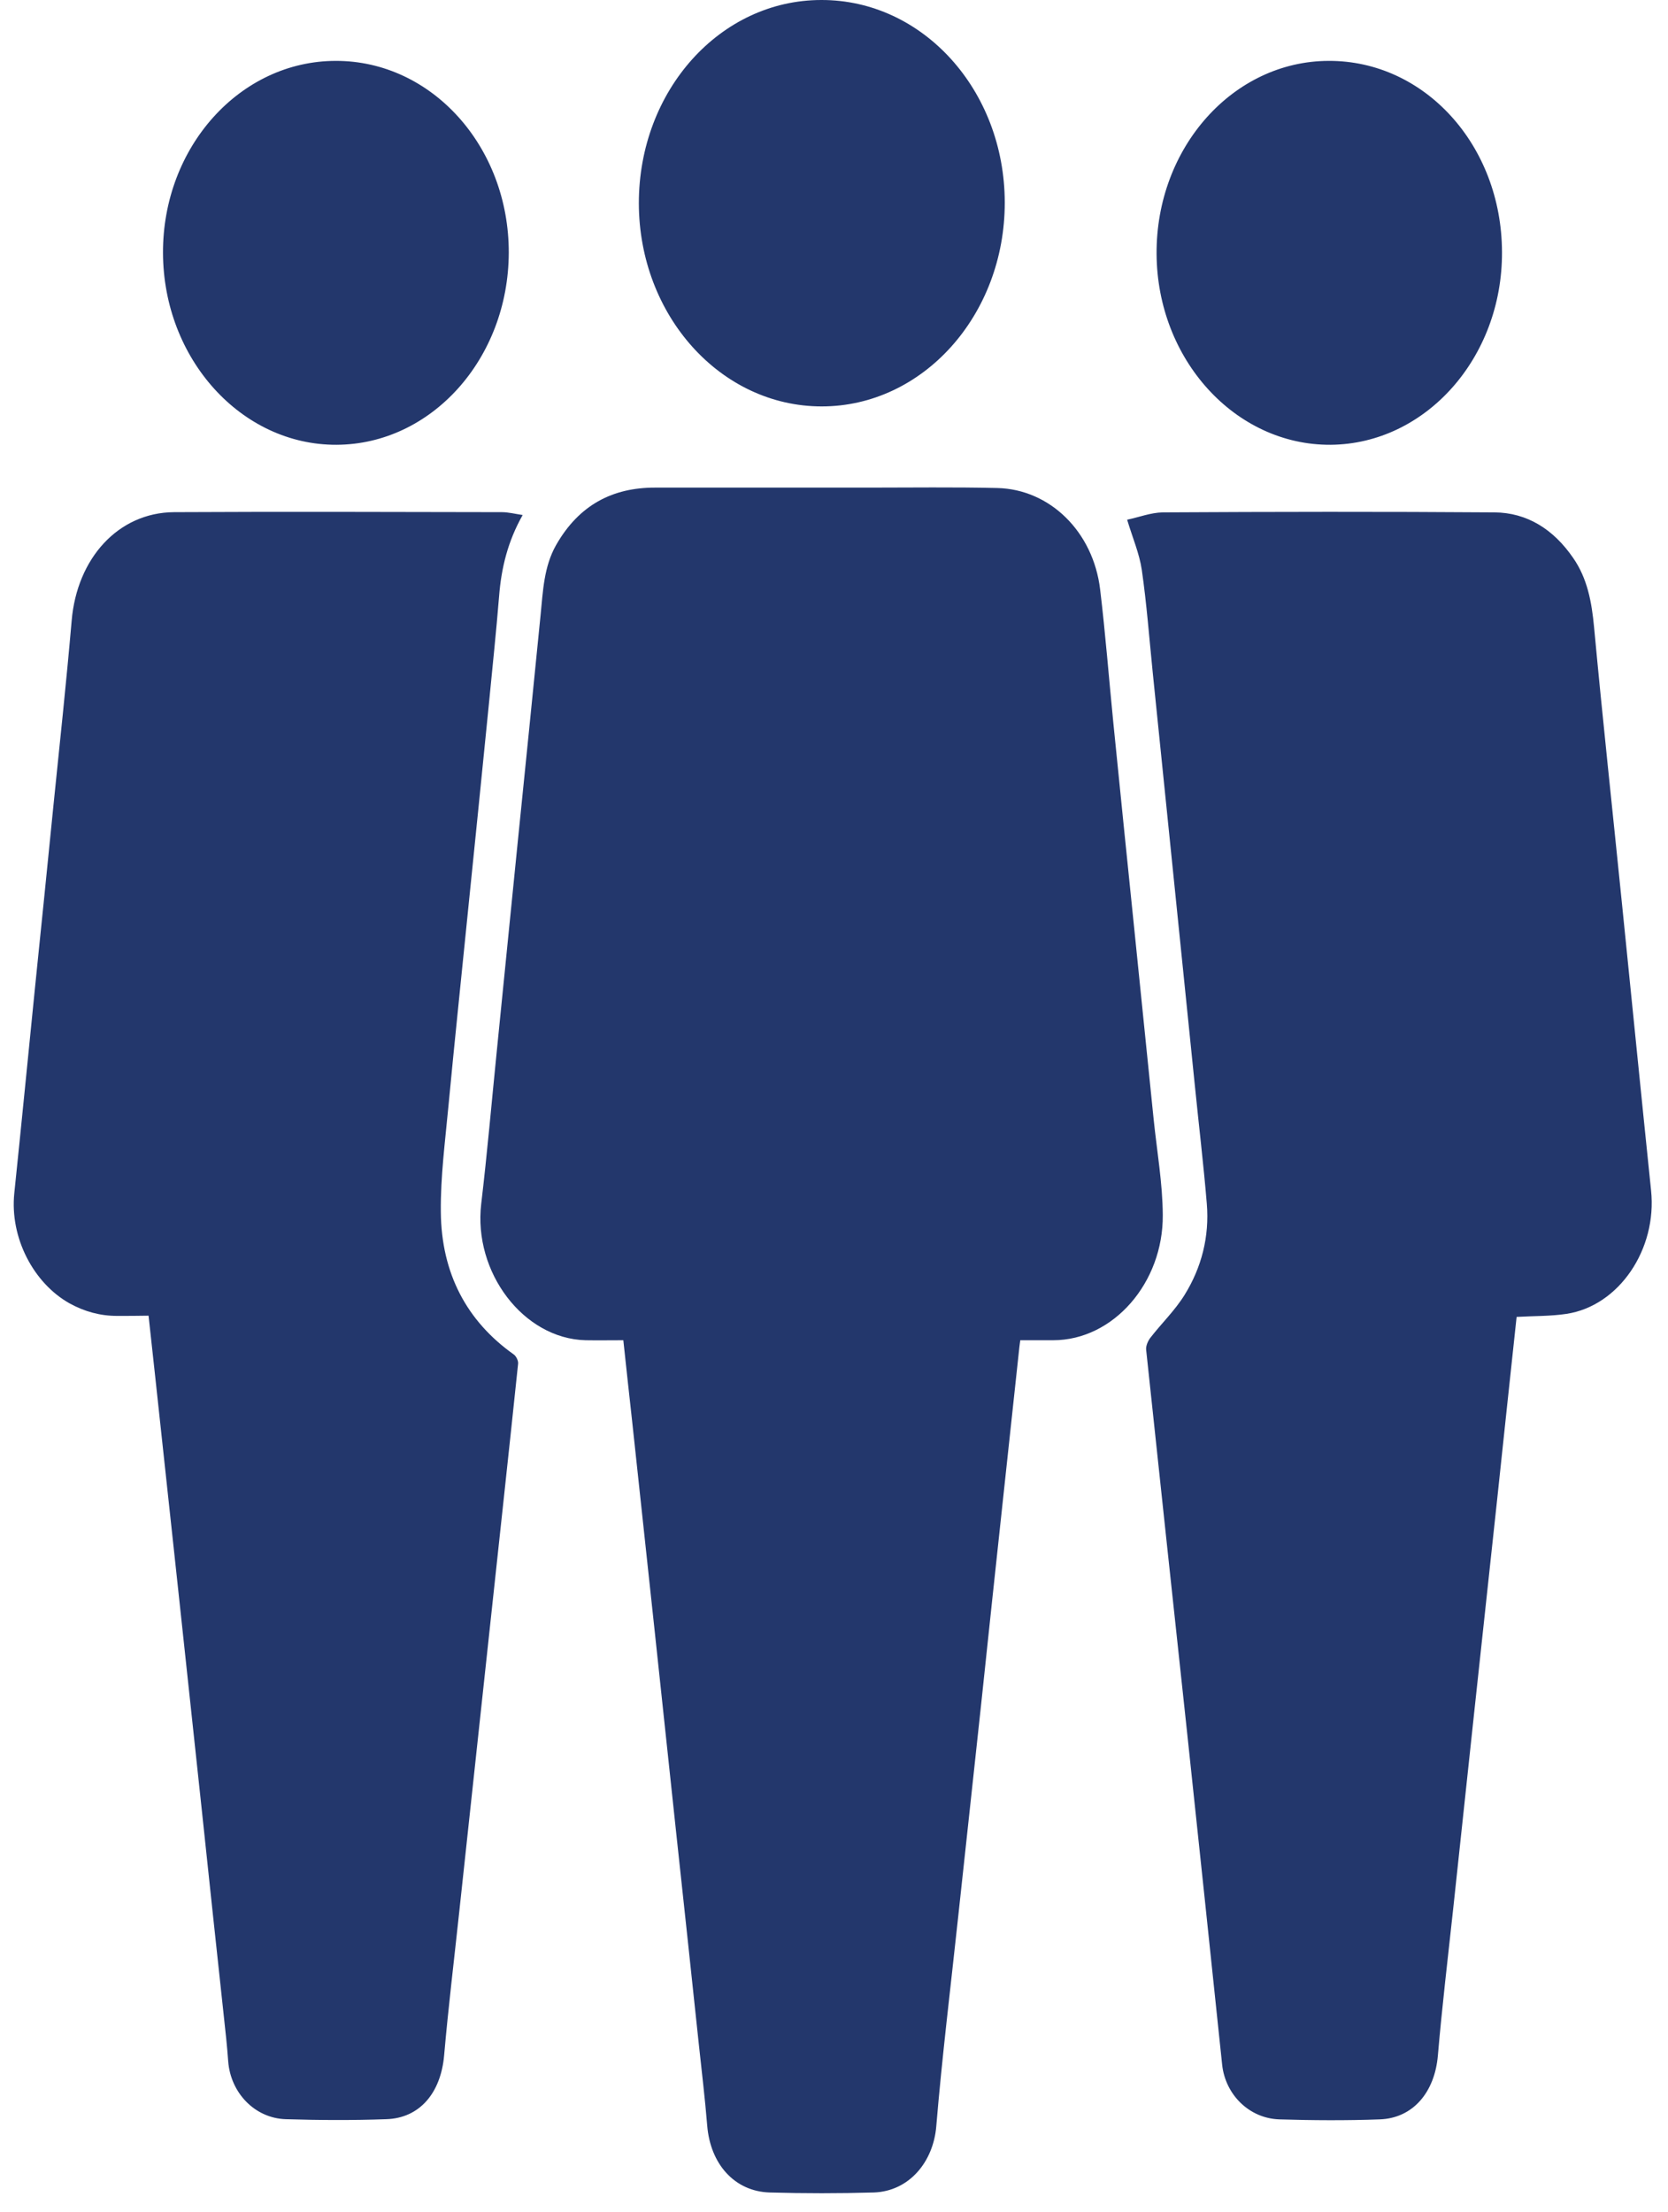 <svg width="46" height="61" viewBox="0 0 46 61" fill="none" xmlns="http://www.w3.org/2000/svg">
<rect width="45.172" height="60.478" fill="black" fill-opacity="0" transform="translate(45.551) scale(-1 1)"/>
<path d="M17.19 36.957C17.271 37.719 17.351 38.447 17.432 39.18C17.644 41.15 17.855 43.121 18.067 45.091C18.258 46.888 18.45 48.685 18.641 50.476C18.853 52.441 19.064 54.401 19.271 56.36C19.351 57.11 19.442 57.86 19.503 58.61C19.588 59.674 20.258 60.429 21.226 60.458C22.183 60.485 23.14 60.485 24.097 60.458C25.079 60.424 25.739 59.607 25.82 58.638C25.981 56.707 26.218 54.787 26.424 52.861C26.636 50.919 26.843 48.976 27.054 47.034C27.261 45.08 27.467 43.126 27.679 41.173C27.825 39.829 27.966 38.491 28.112 37.148C28.117 37.092 28.127 37.041 28.137 36.957C28.445 36.957 28.747 36.957 29.044 36.957C30.707 36.957 32.082 35.368 32.067 33.504C32.062 32.625 31.906 31.746 31.815 30.861C31.639 29.131 31.462 27.396 31.286 25.666C31.09 23.752 30.893 21.832 30.702 19.917C30.581 18.697 30.485 17.465 30.339 16.251C30.148 14.661 28.953 13.491 27.503 13.457C26.309 13.429 25.12 13.446 23.926 13.446C21.971 13.446 20.011 13.446 18.057 13.446C16.903 13.446 15.971 13.916 15.336 15.03C14.999 15.624 14.974 16.296 14.908 16.962C14.701 19.067 14.485 21.166 14.273 23.27C14.082 25.179 13.89 27.088 13.699 28.997C13.558 30.397 13.437 31.796 13.271 33.196C13.049 35.082 14.434 36.913 16.147 36.957C16.485 36.963 16.823 36.957 17.19 36.957ZM41.291 41.324C41.08 43.289 40.868 45.248 40.656 47.213C40.465 49.015 40.269 50.824 40.077 52.626C39.931 53.975 39.77 55.324 39.654 56.679C39.568 57.692 38.969 58.409 38.052 58.442C37.13 58.476 36.203 58.47 35.281 58.442C34.445 58.414 33.79 57.754 33.704 56.931C33.382 53.874 33.064 50.818 32.737 47.767C32.359 44.252 31.981 40.73 31.608 37.215C31.598 37.114 31.659 36.974 31.724 36.89C32.037 36.487 32.404 36.135 32.671 35.703C33.135 34.953 33.357 34.102 33.281 33.19C33.19 32.093 33.059 31.007 32.949 29.91C32.757 28.029 32.566 26.148 32.374 24.267C32.178 22.358 31.986 20.449 31.79 18.546C31.694 17.6 31.624 16.654 31.488 15.713C31.422 15.265 31.236 14.835 31.084 14.331C31.407 14.264 31.734 14.135 32.067 14.129C35.115 14.112 38.163 14.107 41.211 14.129C42.107 14.135 42.838 14.588 43.387 15.389C43.775 15.948 43.896 16.598 43.961 17.292C44.198 19.839 44.475 22.386 44.732 24.933C44.999 27.564 45.261 30.195 45.533 32.826C45.704 34.444 44.651 36.011 43.2 36.23C42.757 36.297 42.299 36.286 41.825 36.314C41.644 37.993 41.468 39.656 41.291 41.324ZM3.225 36.286C2.767 36.286 2.329 36.168 1.916 35.939C0.928 35.384 0.268 34.136 0.394 32.904C0.591 31.007 0.777 29.104 0.968 27.206C1.14 25.526 1.311 23.853 1.477 22.179C1.649 20.494 1.83 18.809 1.976 17.118C2.122 15.394 3.261 14.135 4.797 14.123C7.81 14.107 10.822 14.118 13.84 14.123C14.016 14.123 14.193 14.168 14.414 14.202C14.006 14.924 13.825 15.657 13.764 16.441C13.684 17.432 13.578 18.423 13.482 19.419C13.291 21.345 13.095 23.27 12.898 25.202C12.722 26.96 12.535 28.723 12.369 30.481C12.278 31.46 12.147 32.44 12.157 33.419C12.172 35.116 12.873 36.431 14.168 37.349C14.233 37.394 14.299 37.523 14.288 37.607C14.157 38.883 14.016 40.159 13.88 41.441C13.669 43.401 13.457 45.365 13.246 47.325C13.054 49.122 12.858 50.913 12.666 52.71C12.525 54.031 12.364 55.352 12.248 56.679C12.157 57.709 11.578 58.409 10.651 58.437C9.729 58.47 8.802 58.465 7.88 58.437C7.024 58.409 6.359 57.709 6.293 56.841C6.263 56.421 6.218 56.007 6.172 55.593C5.961 53.628 5.749 51.669 5.543 49.704C5.336 47.761 5.125 45.819 4.918 43.871C4.706 41.906 4.495 39.947 4.283 37.987C4.223 37.422 4.162 36.862 4.097 36.28C3.795 36.286 3.507 36.286 3.225 36.286ZM22.651 9.4162e-06C25.447 -0.006 27.704 2.485 27.709 5.581C27.714 8.688 25.452 11.207 22.661 11.207C19.875 11.207 17.623 8.699 17.618 5.604C17.618 2.497 19.86 9.4162e-06 22.651 9.4162e-06ZM36.697 12.265C34.067 12.282 31.911 9.914 31.896 6.997C31.881 4.07 34.007 1.685 36.641 1.679C39.291 1.668 41.412 4.008 41.422 6.947C41.437 9.864 39.316 12.243 36.697 12.265ZM14.031 6.969C14.021 9.892 11.9 12.254 9.281 12.265C6.656 12.276 4.505 9.897 4.495 6.975C4.485 4.053 6.621 1.679 9.261 1.679C11.905 1.674 14.037 4.042 14.031 6.969Z" fill="#23376C"/>
</svg>
